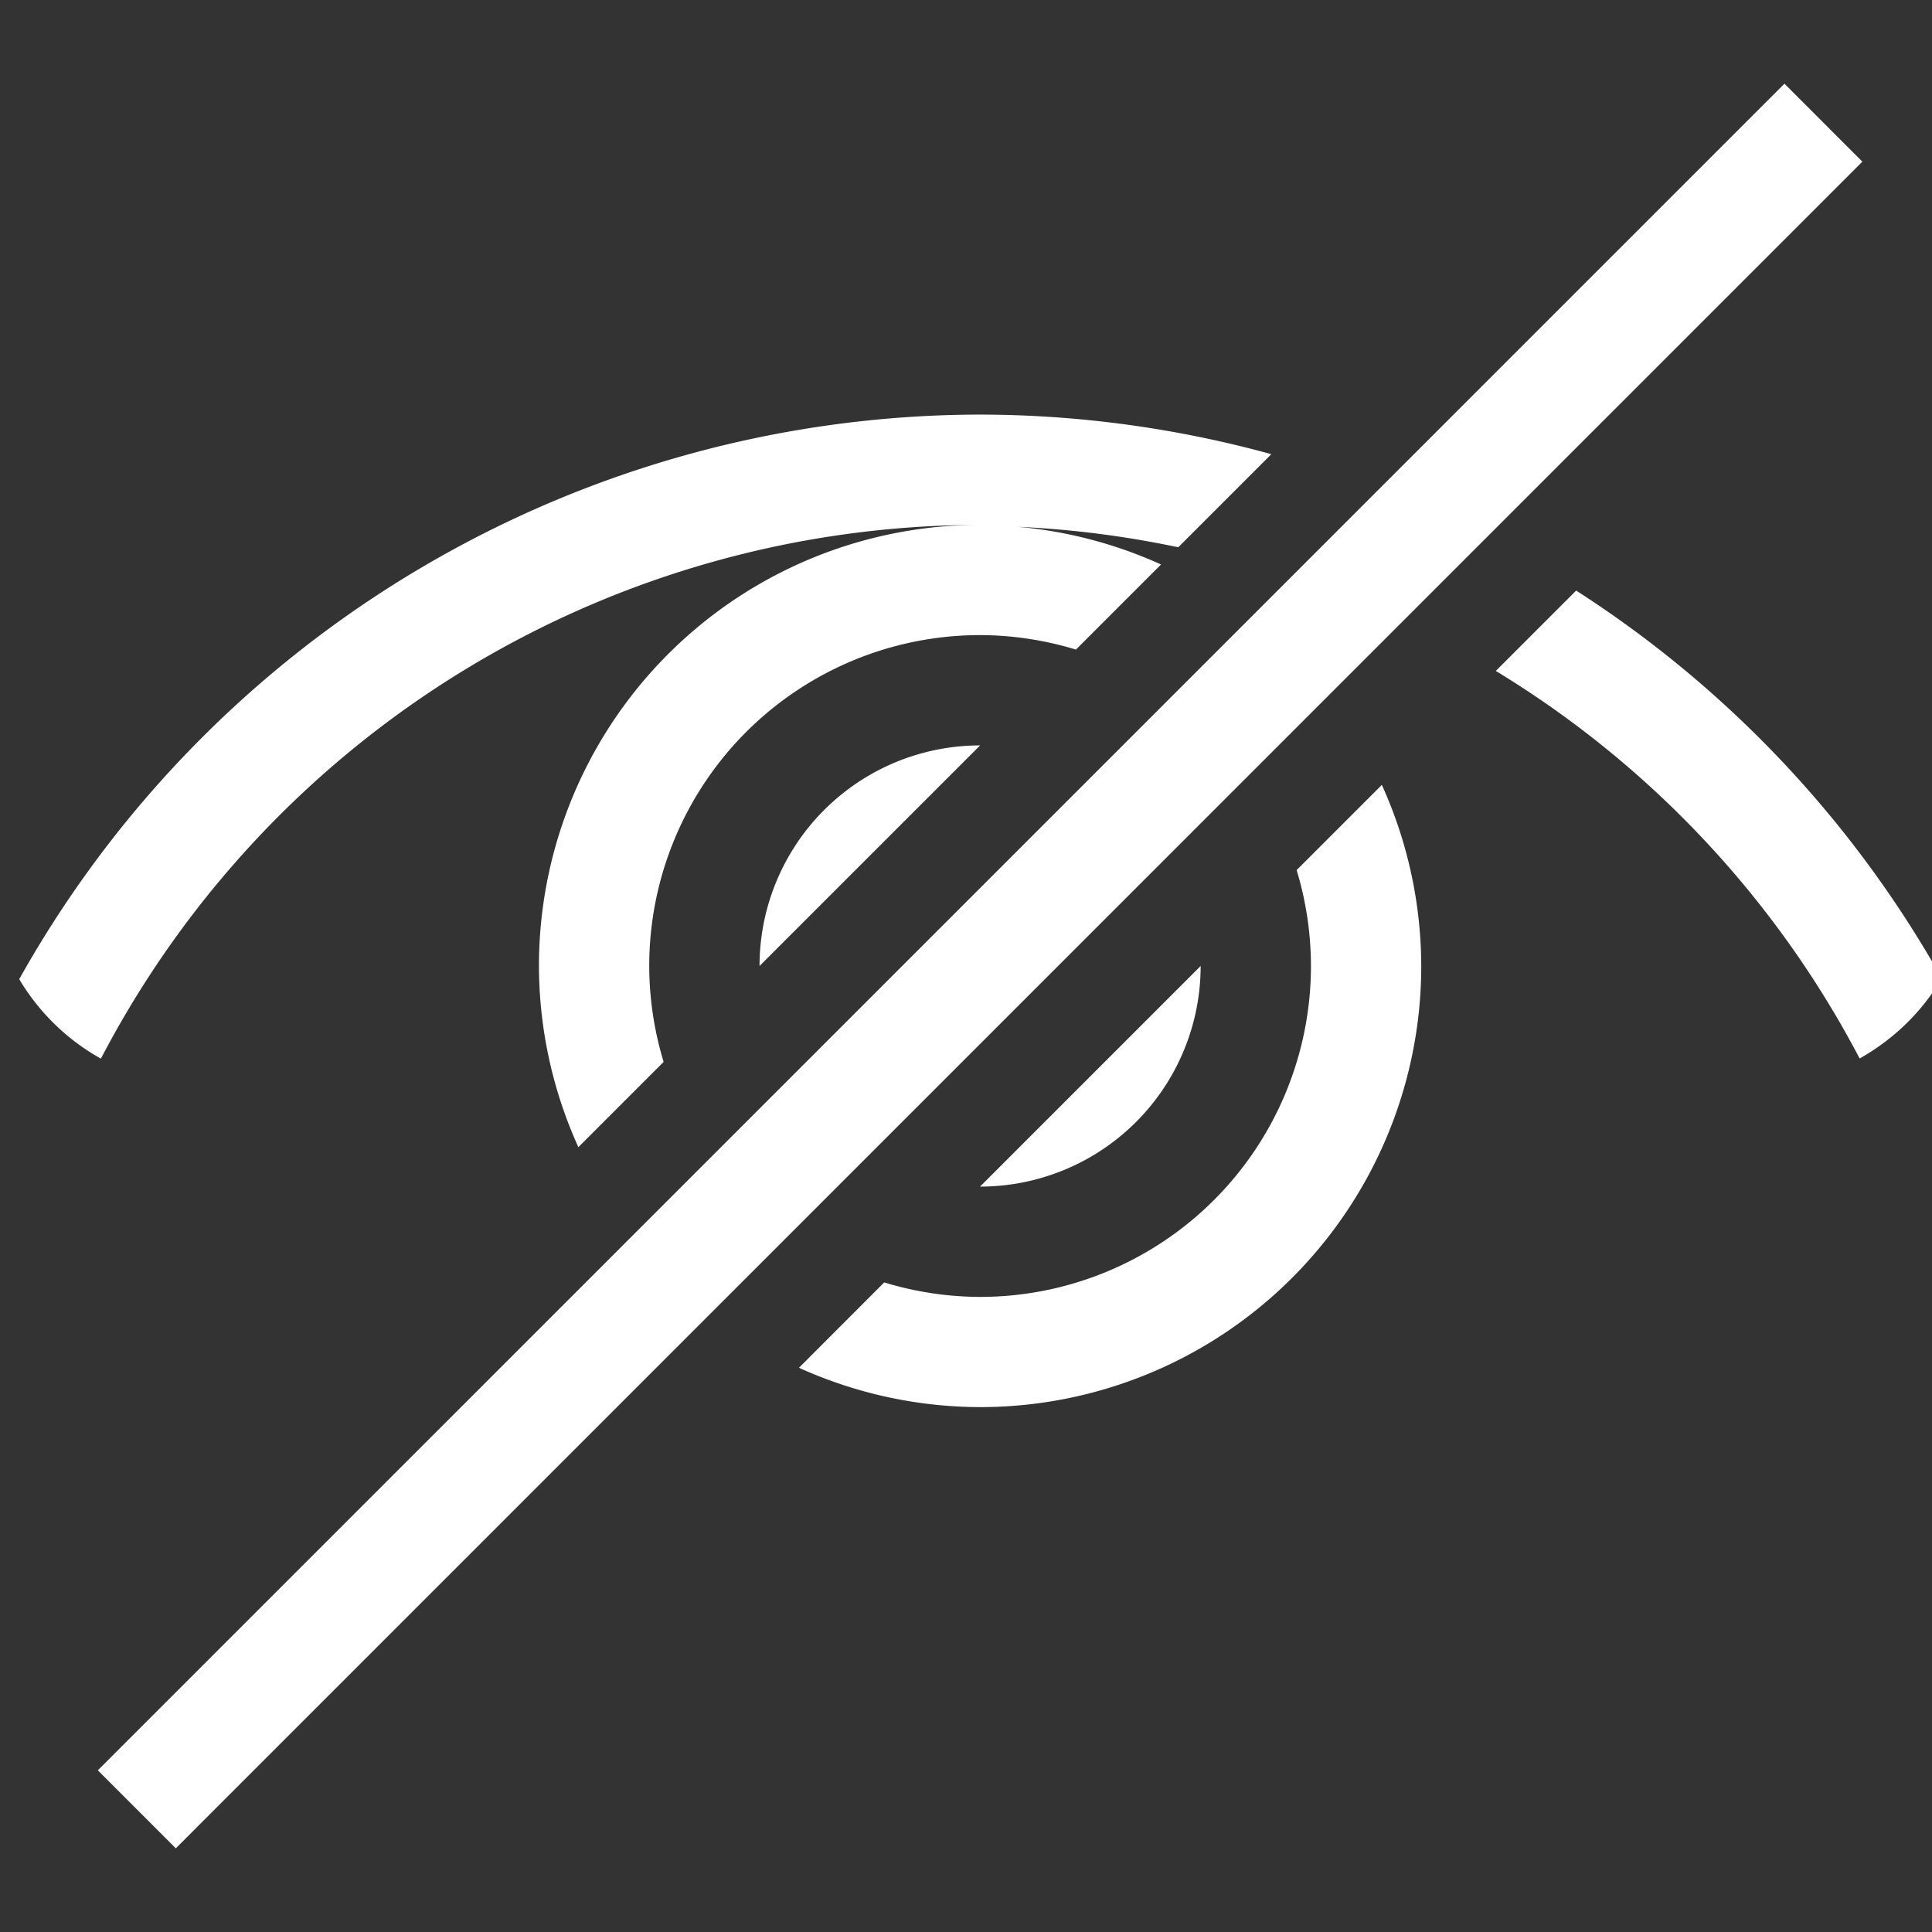 <?xml version="1.0" encoding="UTF-8" standalone="no"?>
<svg
   xmlns:dc="http://purl.org/dc/elements/1.1/"
   xmlns:cc="http://creativecommons.org/ns#"
   xmlns:rdf="http://www.w3.org/1999/02/22-rdf-syntax-ns#"
   xmlns:svg="http://www.w3.org/2000/svg"
   xmlns="http://www.w3.org/2000/svg"
   xmlns:sodipodi="http://sodipodi.sourceforge.net/DTD/sodipodi-0.dtd"
   xmlns:inkscape="http://www.inkscape.org/namespaces/inkscape"
   viewBox="0 0 22 22"
   version="1.1"
   id="svg6"
   sodipodi:docname="hint.svg"
   inkscape:version="0.92.3 (2405546, 2018-03-11)">
  <rect x="0" y="0" width="22" height="22" fill="#333333" stroke="none"/>
  <sodipodi:namedview
     pagecolor="#6e8186"
     bordercolor="#666666"
     borderopacity="1"
     objecttolerance="10"
     gridtolerance="10"
     guidetolerance="10"
     inkscape:pageopacity="0"
     inkscape:pageshadow="2"
     inkscape:window-width="1440"
     inkscape:window-height="844"
     id="namedview8"
     showgrid="false"
     inkscape:zoom="10.727273"
     inkscape:cx="-4.8678284"
     inkscape:cy="11"
     inkscape:window-x="0"
     inkscape:window-y="32"
     inkscape:window-maximized="1"
     inkscape:current-layer="svg6" />
  <defs
     id="defs3051">
    <style
       type="text/css"
       id="current-color-scheme">
      .ColorScheme-Text {
        color:#4d4d4d;
      }
      </style>
  </defs>
  <path
     inkscape:connector-curvature="0"
     style="color:#4d4d4d;fill:#ffffff;fill-opacity:1;stroke:none;stroke-width:1.256"
     d="M 20.32,0.953 1.114,20.159 2.002,21.047 21.207,1.841 Z M 11.161,4.721 A 12.559,12.558 0 0 0 0.219,11.15 c 0.225,0.378 0.545,0.69 0.93,0.905 A 11.303,11.303 0 0 1 11.161,5.977 5.023,5.023 0 0 0 6.137,11 5.023,5.023 0 0 0 6.586,13.063 l 0.971,-0.971 A 3.768,3.768 0 0 1 7.393,11 3.768,3.768 0 0 1 11.161,7.232 3.768,3.768 0 0 1 12.252,7.397 L 13.221,6.428 A 5.023,5.023 0 0 0 11.592,5.999 11.303,11.303 0 0 1 13.417,6.232 L 14.477,5.172 A 12.559,12.558 0 0 0 11.161,4.721 Z m 6.787,2.004 -0.915,0.915 a 11.303,11.303 0 0 1 4.143,4.413 c 0.387,-0.217 0.71,-0.531 0.935,-0.912 A 12.559,12.558 0 0 0 17.948,6.725 Z M 11.161,8.488 A 2.512,2.512 0 0 0 8.649,11 Z m 4.575,0.449 -0.971,0.971 A 3.768,3.768 0 0 1 14.928,11 3.768,3.768 0 0 1 11.161,14.768 3.768,3.768 0 0 1 10.069,14.603 L 9.098,15.575 A 5.023,5.023 0 0 0 11.161,16.023 5.023,5.023 0 0 0 16.184,11 5.023,5.023 0 0 0 15.735,8.937 Z M 13.672,11 l -2.512,2.512 A 2.512,2.512 0 0 0 13.672,11 Z m -15.07,2.512 c -0.837,7.535 -0.419,3.768 0,0 z"
     class="ColorScheme-Text"
     id="path4-3" />
</svg>
